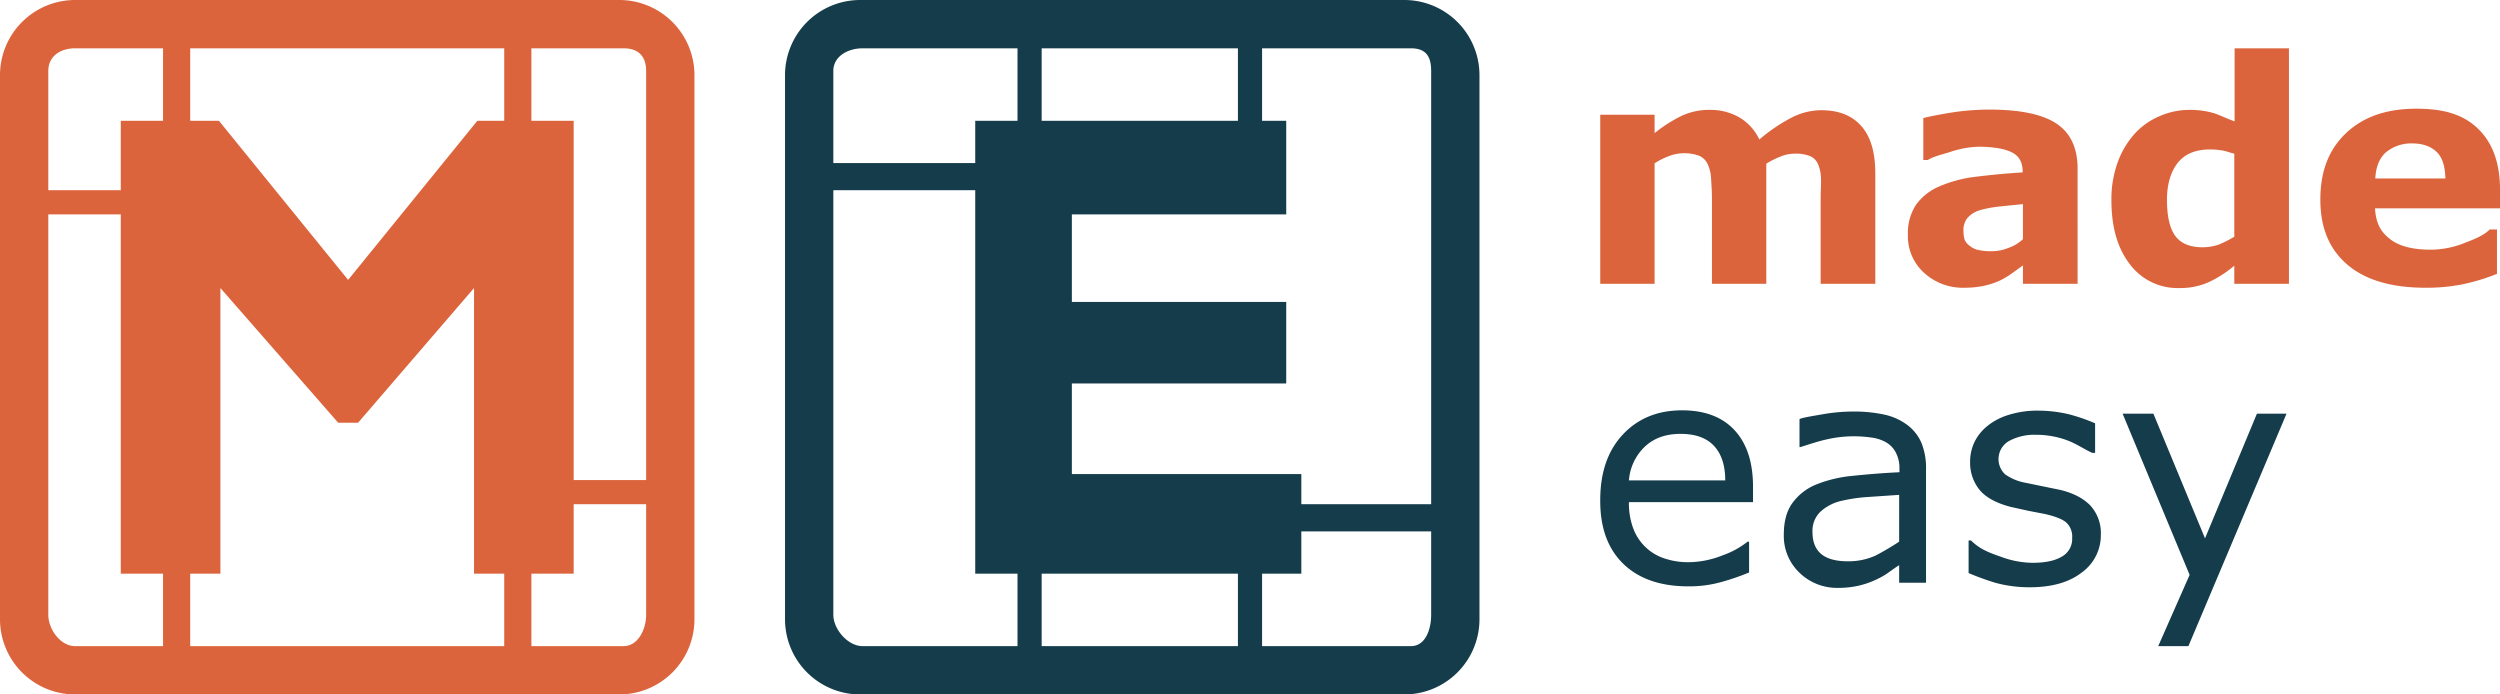 <svg id="Layer_1" data-name="Layer 1" xmlns="http://www.w3.org/2000/svg" viewBox="0 0 828 230"><defs><style>.cls-1{fill:#143c4b;}.cls-2{fill:#dc643c;}</style></defs><title>logo_topbar</title><path class="cls-1" d="M562,205.9A24.9,24.9,0,0,0,537.1,181H356.9A24.9,24.9,0,0,0,332,205.9V386.1A24.9,24.9,0,0,0,356.9,411H537.1A24.9,24.9,0,0,0,562,386.1V205.9ZM417,197h65v24H417V197Zm-8,198H357.7c-4.9,0-9.7-5.6-9.7-10.4V244h47V371h14v24Zm0-174H395v14H348V204.5c0-4.9,4.9-7.5,9.7-7.5H409v24Zm73,174H417V371h65v24Zm64-10.4c0,4.9-1.9,10.4-6.7,10.4H490V371h13V357h43v27.6Zm0-36.6H503V338H427V308h71V281H427V252h71V221h-8V197h49.3c4.9,0,6.7,2.6,6.7,7.5V348Z" transform="translate(-72 -181)"/><path class="cls-2" d="M302,205.9A24.9,24.9,0,0,0,277.1,181H96.9A24.9,24.9,0,0,0,72,205.9V386.1A24.9,24.9,0,0,0,96.9,411H277.1A24.9,24.9,0,0,0,302,386.1V205.9ZM239,197v24h-8.9l-42.8,52.7L144.5,221H135V197H239ZM88,204.5c0-4.9,4-7.5,8.9-7.5H126v24H112v23H88V204.5ZM96.9,395c-4.9,0-8.9-5.6-8.9-10.4V252h24V371h14v24H96.9Zm38.1,0V371h10V276.4L184,321h6.6L229,276.4V371h10v24H135Zm151-10.4c0,4.9-2.7,10.4-7.5,10.4H248V371h14V348h24v36.6Zm0-44.6H262V221H248V197h30.5c4.9,0,7.5,2.6,7.5,7.5V340Z" transform="translate(-72 -181)"/><path class="cls-2" d="M657,235.2V275H639V246.9c0-2.7-.2-5-0.3-7a12.4,12.4,0,0,0-1.2-4.7,5.6,5.6,0,0,0-2.7-2.6,14.4,14.4,0,0,0-10.3.2,22.7,22.7,0,0,0-4.5,2.3V275H602V219h18v6.1a46.4,46.4,0,0,1,8.9-5.7,21.2,21.2,0,0,1,9.4-2,19,19,0,0,1,9.8,2.5,16.8,16.8,0,0,1,6.6,7.3,55.8,55.8,0,0,1,10.4-7.1,21.8,21.8,0,0,1,10-2.6c6,0,10.4,1.8,13.5,5.4s4.5,8.8,4.5,15.6V275H675V246.9c0-2.8.2-5.1,0.1-7a12.2,12.2,0,0,0-1-4.6,5.1,5.1,0,0,0-2.6-2.6,12.9,12.9,0,0,0-5.2-.8,12,12,0,0,0-4.2.8A30.7,30.7,0,0,0,657,235.2Z" transform="translate(-72 -181)"/><path class="cls-2" d="M742,268.9l-3.6,2.6a26.1,26.1,0,0,1-4,2.4,25.4,25.4,0,0,1-5.5,1.8,31.4,31.4,0,0,1-6.2.6,19,19,0,0,1-13.4-4.9,16.3,16.3,0,0,1-5.4-12.6,17,17,0,0,1,2.7-10,18.4,18.4,0,0,1,7.8-6.1,43.3,43.3,0,0,1,12.3-3.2c4.9-.6,10.2-1.1,15.2-1.4v-0.3c0-3.1-1.2-5.2-3.7-6.4s-6.2-1.8-11.1-1.8a32.4,32.4,0,0,0-9.4,1.8c-3.4,1-5.7,1.6-7.2,2.6H709V220.1c2-.5,4.9-1.1,9.2-1.8a81.2,81.2,0,0,1,12.8-1c10.2,0,17.6,1.6,22.2,4.7s6.9,8.1,6.9,14.8V275H742v-6.1Zm0-8.7V248.6l-7.8.8a37.8,37.8,0,0,0-6.4,1.2,8.8,8.8,0,0,0-4.1,2.5,6.2,6.2,0,0,0-1.4,4.2,11,11,0,0,0,.3,2.8,4.2,4.2,0,0,0,1.5,2.1,7.3,7.3,0,0,0,2.7,1.5,19.1,19.1,0,0,0,5,.5,14.6,14.6,0,0,0,5.4-1.1A12.8,12.8,0,0,0,742,260.2Z" transform="translate(-72 -181)"/><path class="cls-2" d="M830,275H812v-6a38,38,0,0,1-8.8,5.6,23.1,23.1,0,0,1-9.4,1.8,19.7,19.7,0,0,1-16.4-7.9c-4.1-5.3-6.1-12.3-6.1-21.2a35.8,35.8,0,0,1,2.1-12.6,28.9,28.9,0,0,1,5.6-9.4,23.2,23.2,0,0,1,8.2-5.8,24.3,24.3,0,0,1,9.7-2.1,27.8,27.8,0,0,1,8.4,1.1c2.1,0.7,3.8,1.6,6.8,2.7V197h18v78Zm-18-15.6V231.9c-2-.5-2.8-0.9-4.2-1.1a24.6,24.6,0,0,0-3.9-.3c-4.7,0-8.3,1.5-10.6,4.4s-3.6,7-3.6,12.3,0.9,9.5,2.8,12,4.9,3.7,9.1,3.7a17.2,17.2,0,0,0,5.3-.9A38.5,38.5,0,0,0,812,259.4Z" transform="translate(-72 -181)"/><path class="cls-2" d="M900,250H858.6c0.3,5,1.9,7.8,5,10.2s7.6,3.5,13.6,3.5a30.7,30.7,0,0,0,11-2.2c3.6-1.4,6.4-2.5,8.4-4.5H899v14.7a66.5,66.5,0,0,1-11.6,3.5,60.7,60.7,0,0,1-12,1.1c-11.2,0-19.9-2.5-25.9-7.6s-9-12.2-9-21.6,2.8-16.6,8.5-22,13.4-8.1,23.3-8.1,16.1,2.3,20.7,6.9,7,11.2,7,19.9V250Zm-18.1-10c-0.1-4-1-6.8-2.8-8.6s-4.5-2.9-8.2-2.9a13.2,13.2,0,0,0-8.5,2.8c-2.2,1.8-3.5,4.8-3.7,8.8h23.3Z" transform="translate(-72 -181)"/><path class="cls-1" d="M652.5,347.3h-41a23.7,23.7,0,0,0,1.5,8.9,16.5,16.5,0,0,0,10.4,9.8,24.5,24.5,0,0,0,7.8,1.2,31,31,0,0,0,11.4-2.3,28.2,28.2,0,0,0,8.2-4.5h0.5v10.2a77.8,77.8,0,0,1-9.7,3.3,39.3,39.3,0,0,1-10.4,1.3q-13.9,0-21.6-7.5T602,346.6q0-13.7,7.5-21.7t19.6-8q11.3,0,17.4,6.6t6.1,18.7v5.1Zm-9.1-7.2q0-7.4-3.7-11.4t-11.1-4q-7.5,0-12,4.4a17.2,17.2,0,0,0-5.1,11h31.9Z" transform="translate(-72 -181)"/><path class="cls-1" d="M710,374h-9v-5.8c-1,.6-2.1,1.4-3.5,2.4a24.5,24.5,0,0,1-4.2,2.4,28.1,28.1,0,0,1-5.4,1.9,29.3,29.3,0,0,1-7.1.8,17.8,17.8,0,0,1-12.8-5,16.8,16.8,0,0,1-5.2-12.7q0-6.3,2.7-10.2a18.2,18.2,0,0,1,7.7-6.2,43,43,0,0,1,12.4-3c4.8-.5,9.5-0.9,15.5-1.2v-1.4a11,11,0,0,0-1.3-5.3,8.4,8.4,0,0,0-3.3-3.3,13.5,13.5,0,0,0-4.8-1.5,41.7,41.7,0,0,0-5.9-.4,39.1,39.1,0,0,0-8.2.9c-3,.6-6.2,1.7-9.4,2.7H668v-9.3c1-.5,4.3-1,7.7-1.6a58.8,58.8,0,0,1,10.1-.9,47.1,47.1,0,0,1,10.2,1,19.8,19.8,0,0,1,7.5,3.3,14.7,14.7,0,0,1,4.8,5.9,21.9,21.9,0,0,1,1.6,9V374Zm-9-13.6V344.9l-10.3.7a53.3,53.3,0,0,0-9.3,1.4,15.3,15.3,0,0,0-6.6,3.6,8.8,8.8,0,0,0-2.5,6.7c0,3.2,1,5.6,2.9,7.2s4.9,2.4,8.8,2.4a21.7,21.7,0,0,0,9.2-1.9A89,89,0,0,0,701,360.4Z" transform="translate(-72 -181)"/><path class="cls-1" d="M767.8,358.1a15.2,15.2,0,0,1-6.3,12.5q-6.3,4.9-17.2,4.9a42.3,42.3,0,0,1-11.5-1.5,90.5,90.5,0,0,1-8.8-3.2V360h0.8c3,3,6.2,4.1,9.9,5.4a30.7,30.7,0,0,0,10.4,2c4.1,0,7.3-.6,9.7-2a6.7,6.7,0,0,0,3.5-6.3,6.3,6.3,0,0,0-1.9-5q-1.9-1.7-7.3-2.9l-5.2-1-5.9-1.3q-7.3-1.9-10.4-5.7a14.2,14.2,0,0,1-3.1-9.2,15.1,15.1,0,0,1,1.4-6.5,15.6,15.6,0,0,1,4.3-5.4,20.7,20.7,0,0,1,7.1-3.7,31.8,31.8,0,0,1,9.6-1.4,45,45,0,0,1,10.3,1.2,61.4,61.4,0,0,1,8.7,3V331h-0.9c-2.4-1-5.3-3.1-8.7-4.3a29.9,29.9,0,0,0-10.1-1.7,17.6,17.6,0,0,0-8.7,2,6.9,6.9,0,0,0-1.4,11.1,16.7,16.7,0,0,0,6.8,2.8l5.8,1.2,5.4,1.1q6.5,1.5,10.1,5.1A13.5,13.5,0,0,1,767.8,358.1Z" transform="translate(-72 -181)"/><path class="cls-1" d="M829.3,318l-32.5,77h-10l10.4-23.6L775,318h10.2l17.1,41.3L819.5,318h9.8Z" transform="translate(-72 -181)"/></svg>
